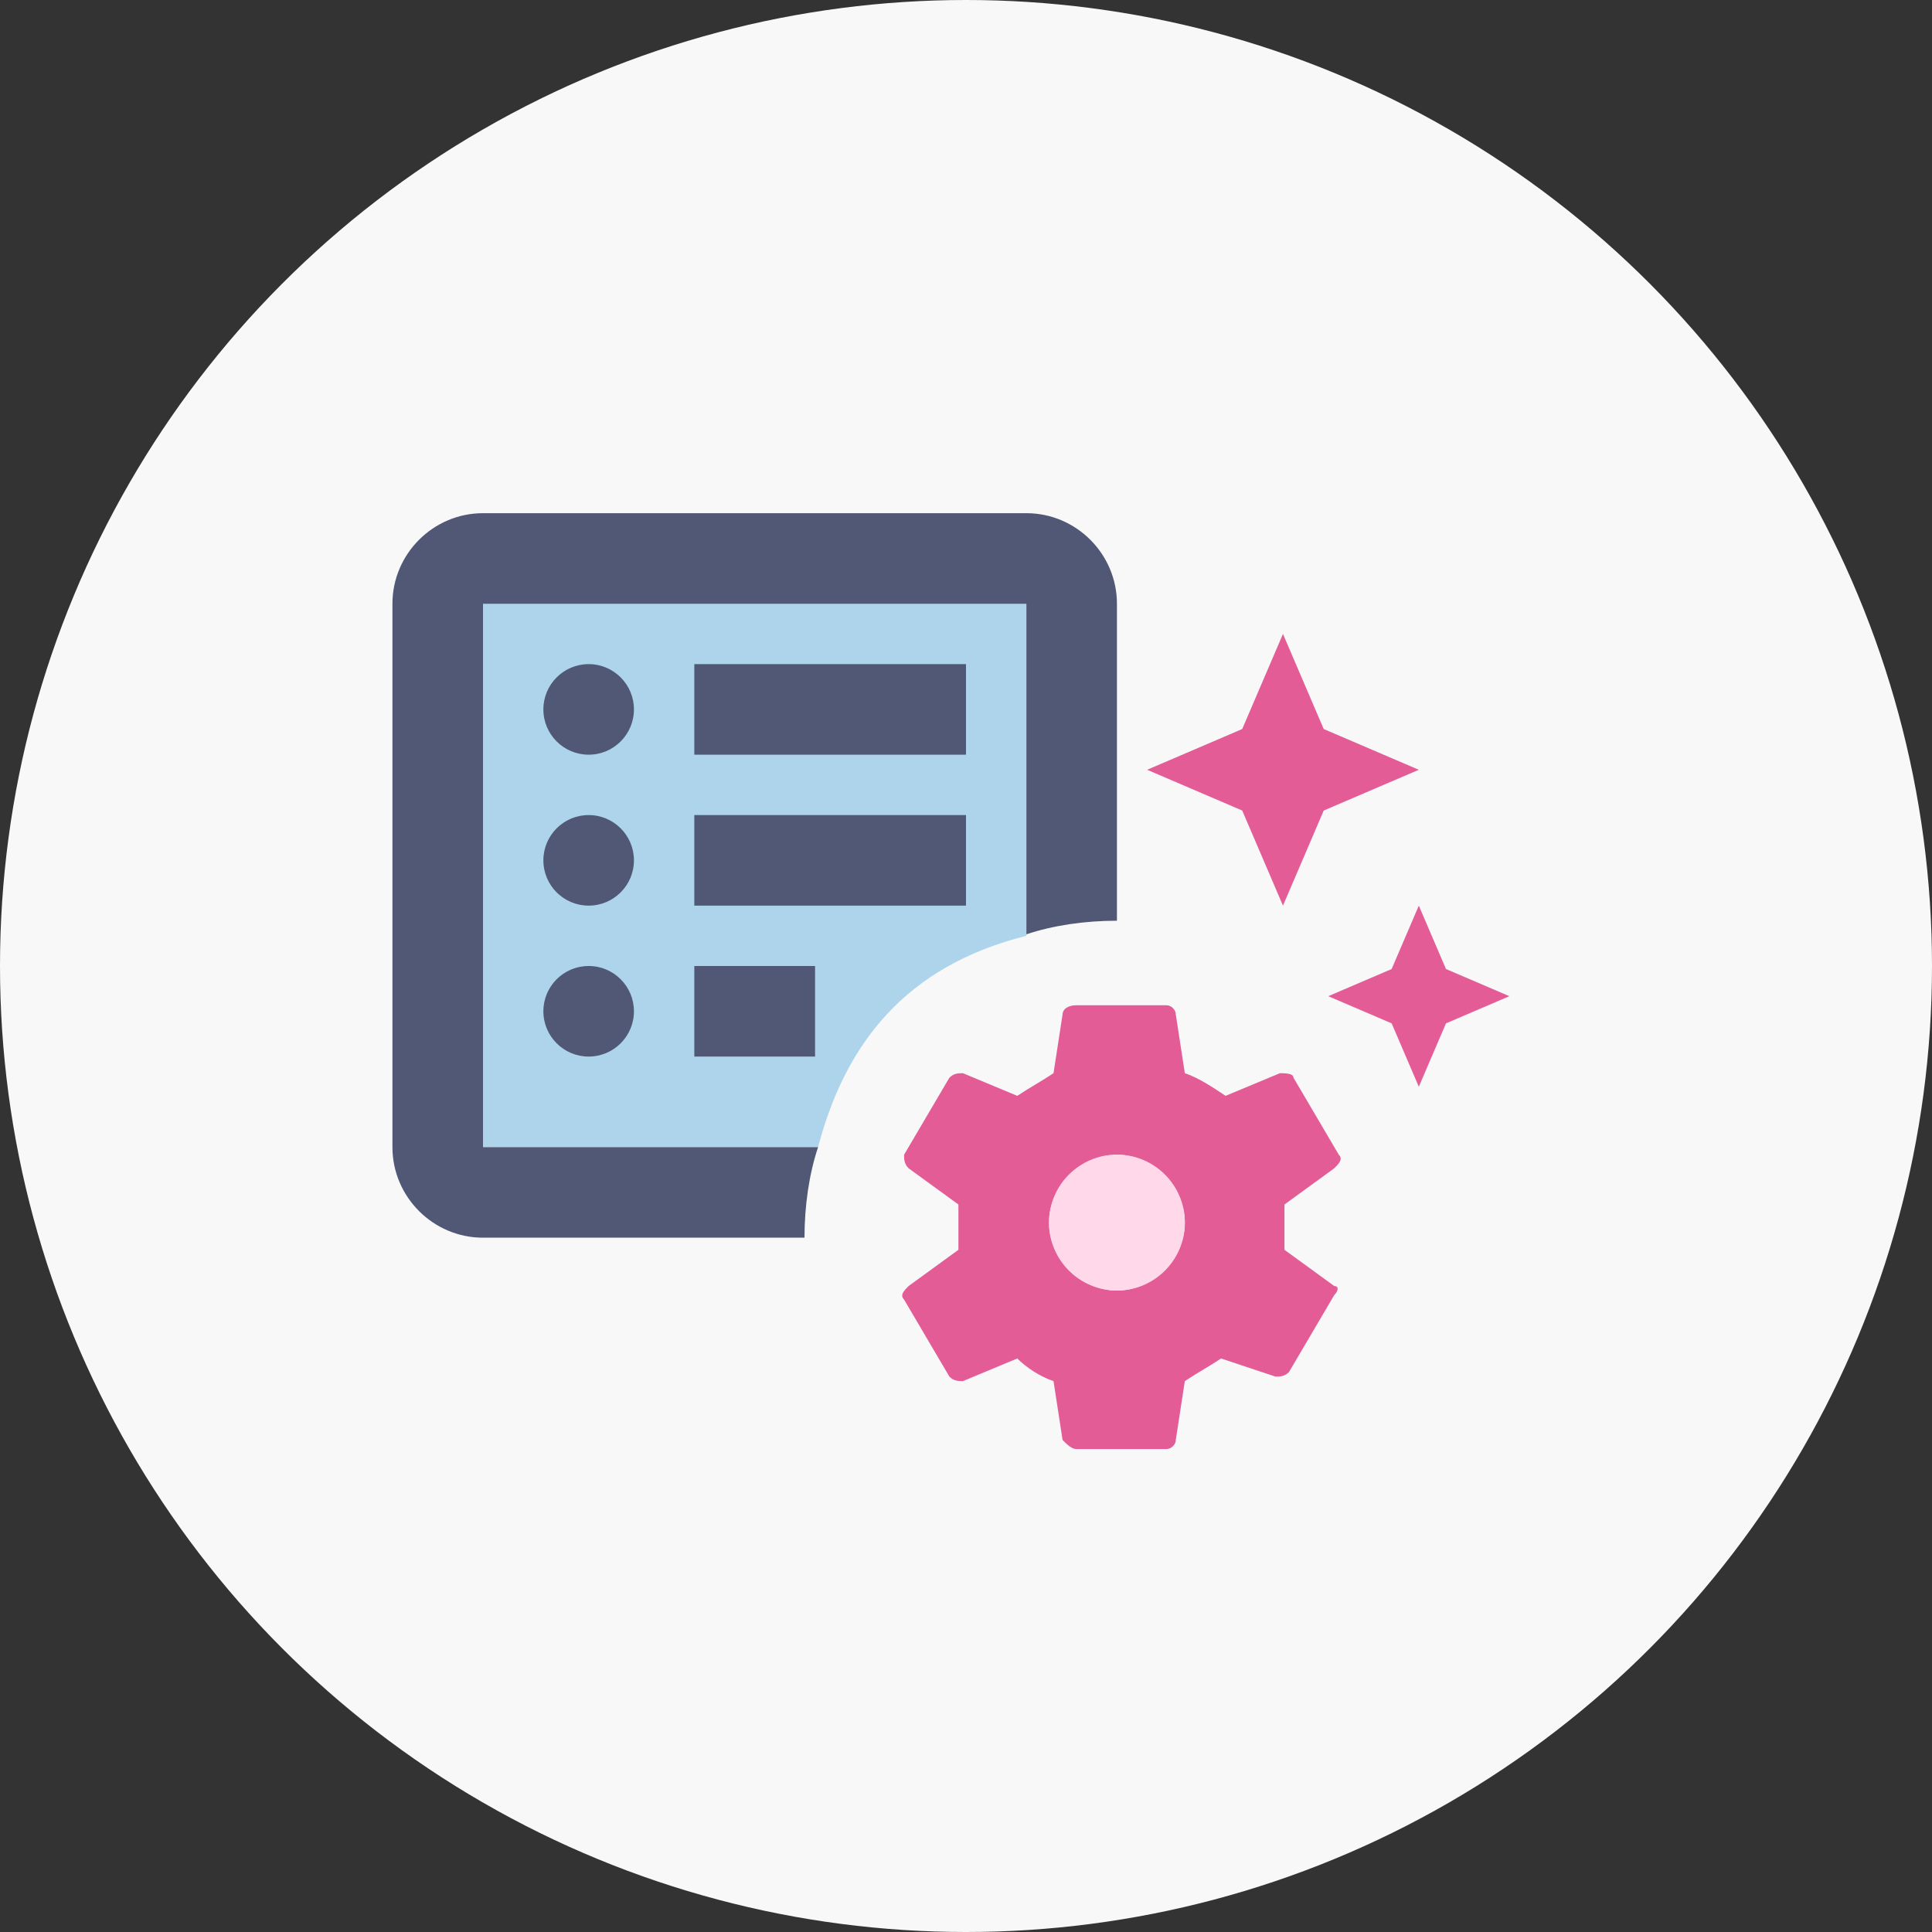 <svg width="64" height="64" viewBox="0 0 64 64" fill="none" xmlns="http://www.w3.org/2000/svg">
<rect x="0" y="0" width="64" height="64" fill="#333333" stroke="none"/>
<circle cx="32" cy="32" r="32" fill="#F8F8F9"/>
<path d="M34 19V31C30 32 28 34.574 27.1 38H16V19H34Z" fill="#ADD4EA"/>
<path d="M37 20V30.5C35.95 30.5 34.9 30.65 34 30.95V20H16V38H27.1C26.8 38.9 26.65 39.95 26.65 41H16C14.35 41 13 39.65 13 38V20C13 18.35 14.35 17 16 17H34C35.65 17 37 18.35 37 20Z" fill="#505876"/>
<path d="M27 32H23V35H27V32Z" fill="#505876"/>
<path d="M28.625 30H32V27H23V30H28.625Z" fill="#505876"/>
<path d="M32 22H23V25H32V22Z" fill="#505876"/>
<path d="M42.549 41.401V39.901L44.199 38.701C44.349 38.551 44.499 38.401 44.349 38.251L42.849 35.701C42.849 35.551 42.549 35.551 42.399 35.551L40.599 36.301C40.149 36.001 39.699 35.701 39.249 35.551L38.949 33.601C38.949 33.451 38.799 33.301 38.649 33.301H35.649C35.349 33.301 35.199 33.451 35.199 33.601L34.899 35.551C34.449 35.851 34.149 36.001 33.699 36.301L31.899 35.551C31.749 35.551 31.599 35.551 31.449 35.701L29.949 38.251C29.949 38.401 29.949 38.551 30.099 38.701L31.749 39.901V41.401L30.099 42.601C29.949 42.751 29.799 42.901 29.949 43.051L31.449 45.601C31.599 45.751 31.749 45.751 31.899 45.751L33.699 45.001C33.999 45.301 34.449 45.601 34.899 45.751L35.199 47.701C35.349 47.851 35.499 48.001 35.649 48.001H38.649C38.799 48.001 38.949 47.851 38.949 47.701L39.249 45.751C39.699 45.451 39.999 45.301 40.449 45.001L42.249 45.601C42.399 45.601 42.549 45.601 42.699 45.451L44.199 42.901C44.349 42.751 44.349 42.601 44.199 42.601L42.549 41.401ZM36.999 42.751C35.799 42.751 34.749 41.701 34.749 40.501C34.749 39.301 35.799 38.251 36.999 38.251C38.199 38.251 39.249 39.301 39.249 40.501C39.249 41.701 38.199 42.751 36.999 42.751Z" fill="#E45C96"/>
<path d="M37 42.75C38.243 42.75 39.25 41.743 39.25 40.5C39.25 39.257 38.243 38.25 37 38.25C35.757 38.25 34.75 39.257 34.75 40.5C34.75 41.743 35.757 42.75 37 42.75Z" fill="#FFD9E9"/>
<path d="M46.1 32.1L44 33L46.1 33.9L47 36L47.9 33.9L50 33L47.9 32.1L47 30L46.1 32.1Z" fill="#E45C96"/>
<path d="M42.5 30L43.85 26.85L47 25.5L43.85 24.15L42.5 21L41.15 24.15L38 25.5L41.15 26.85L42.5 30Z" fill="#E45C96"/>
<circle cx="19.5" cy="23.5" r="1.5" fill="#505876"/>
<circle cx="19.5" cy="28.5" r="1.5" fill="#505876"/>
<circle cx="19.5" cy="33.5" r="1.5" fill="#505876"/>
</svg>
